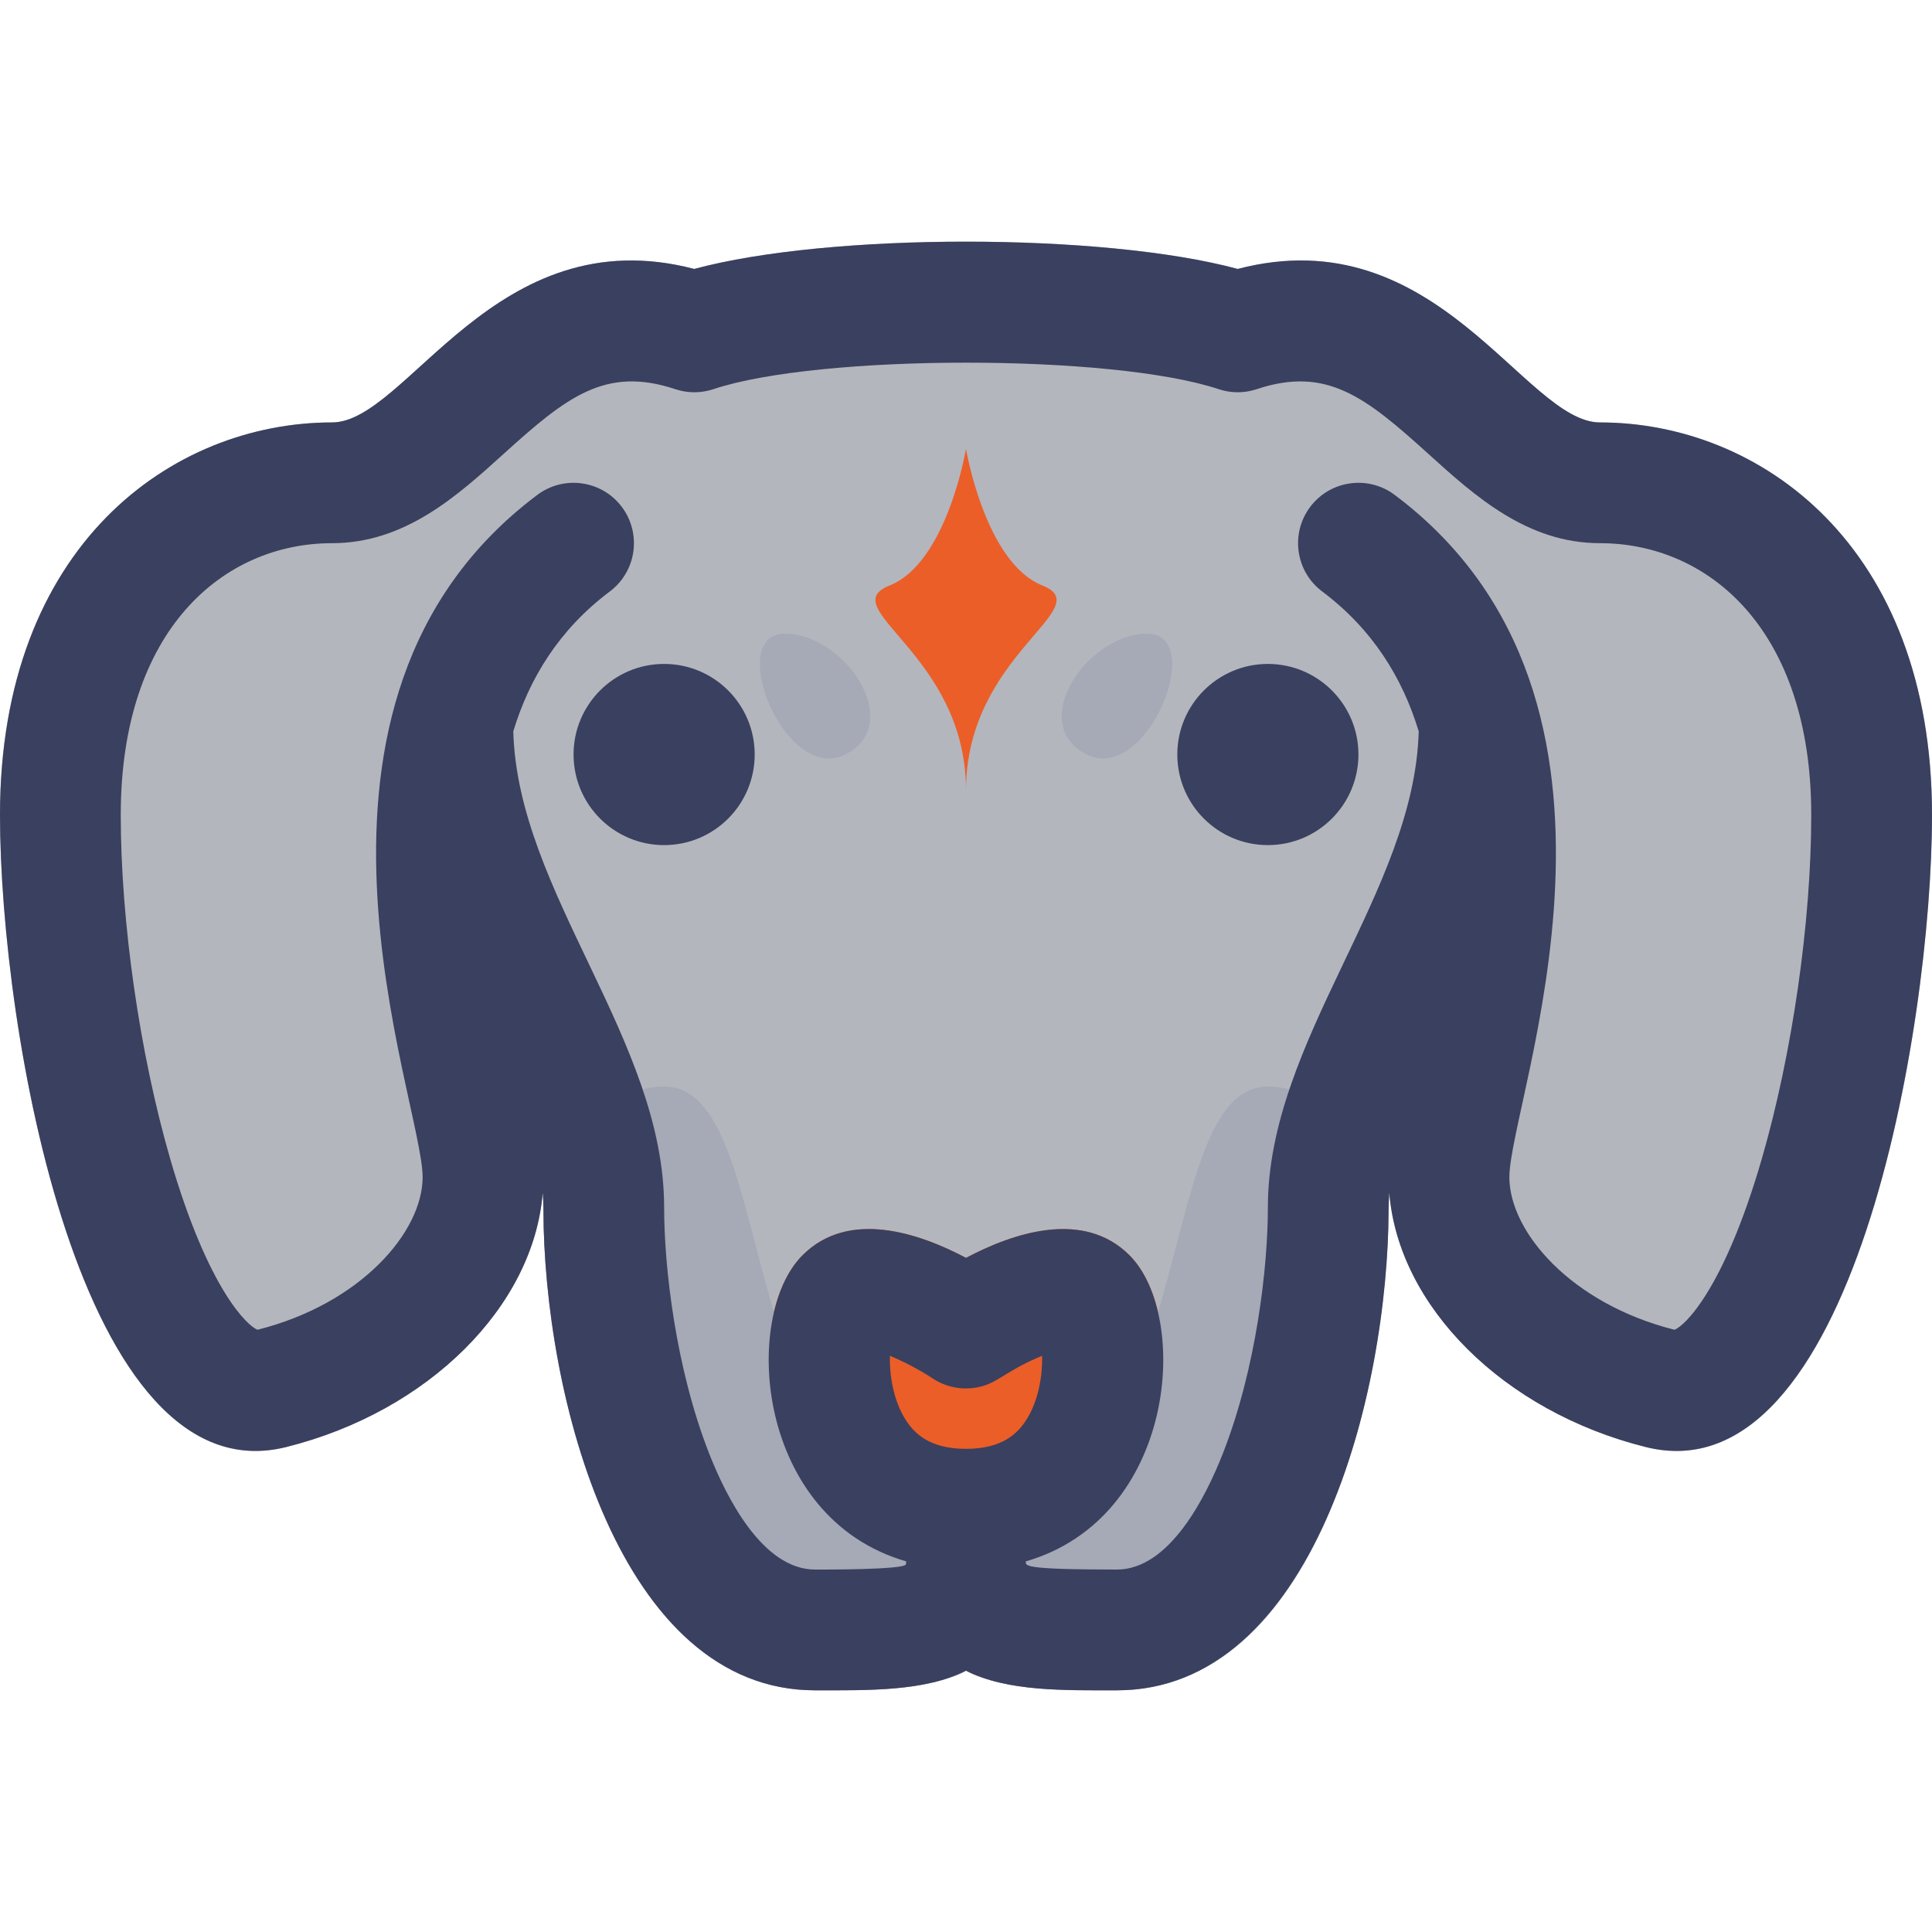 <svg width="40" height="40" viewBox="0 0 40 40" fill="none" xmlns="http://www.w3.org/2000/svg">
<path d="M40 16.871C40 21.291 38.347 31.037 34.072 29.959C31.123 29.222 28.949 27.041 28.764 24.695C28.733 25.095 28.806 28.042 27.648 30.999C26.355 34.303 24.475 34.996 23.125 34.996C22.109 34.996 21.231 34.996 20.516 34.792C19.58 34.523 20.422 34.523 19.484 34.792C18.769 34.996 17.891 34.996 16.875 34.996C12.842 34.996 11.25 28.94 11.25 24.996C11.25 24.897 11.244 24.796 11.236 24.695C11.051 27.041 8.877 29.222 5.928 29.959C1.663 31.035 0 21.305 0 16.871C0 11.289 3.564 8.746 6.875 8.746C8.428 8.746 10.249 4.489 14.373 5.568C17.162 4.815 22.834 4.814 25.627 5.568C29.751 4.489 31.568 8.746 33.125 8.746C36.436 8.746 40 11.289 40 16.871Z" fill="#B4B6BD"/>
<path d="M20 32.496C15.8 32.496 15.17 27.433 16.616 25.988C17.568 25.036 19.02 25.523 20.001 26.043C20.981 25.523 22.433 25.037 23.384 25.988C24.822 27.425 24.216 32.496 20 32.496Z" fill="#EB5E28"/>
<path d="M20 31.246V34.59C20.86 35.026 22.051 34.996 23.125 34.996C27.064 34.996 28.625 29.279 28.744 25.409C28.285 23.921 27.516 22.496 26.25 22.496C23.75 22.496 25 31.246 20 31.246Z" fill="#A6A9B6"/>
<path d="M20 9.293C20 9.293 20.395 11.65 21.58 12.121C22.765 12.593 20 13.535 20 16.363C20 19.191 20 9.293 20 9.293Z" fill="#EB5E28"/>
<path d="M23.75 13.121C22.5 13.121 21.25 14.996 22.5 15.621C23.75 16.246 25 13.121 23.75 13.121Z" fill="#A6A9B6"/>
<path d="M20 31.246V34.59C19.14 35.026 17.949 34.996 16.875 34.996C12.936 34.996 11.374 29.279 11.256 25.409C11.715 23.921 12.484 22.496 13.75 22.496C16.25 22.496 15 31.246 20 31.246Z" fill="#A6A9B6"/>
<path d="M13.75 17.497C14.786 17.497 15.625 16.657 15.625 15.621C15.625 14.586 14.786 13.746 13.75 13.746C12.714 13.746 11.875 14.586 11.875 15.621C11.875 16.657 12.714 17.497 13.75 17.497Z" fill="#3A405F"/>
<path d="M33.125 8.746C31.566 8.746 29.755 4.488 25.626 5.568C22.84 4.816 17.165 4.814 14.374 5.568C10.248 4.489 8.432 8.746 6.875 8.746C3.564 8.746 0 11.289 0 16.872C0 21.303 1.66 31.026 5.928 29.959C8.877 29.222 11.051 27.041 11.236 24.695C11.244 24.796 11.25 24.897 11.25 24.997C11.25 28.94 12.841 34.996 16.875 34.996C17.933 34.996 19.138 35.026 20 34.59C20.863 35.027 22.05 34.996 23.125 34.996C27.169 34.996 28.75 28.914 28.75 24.997C28.75 24.897 28.756 24.796 28.764 24.695C28.949 27.041 31.123 29.222 34.072 29.959C38.337 31.026 40 21.317 40 16.872C40 11.289 36.436 8.746 33.125 8.746ZM19.308 28.538C19.624 28.747 20.006 28.797 20.353 28.695C20.683 28.599 20.889 28.351 21.576 28.07C21.585 28.46 21.509 28.997 21.242 29.407C21.078 29.66 20.77 29.997 20 29.997C19.23 29.997 18.922 29.66 18.758 29.407C18.491 28.997 18.415 28.46 18.424 28.07C18.698 28.182 19.036 28.358 19.308 28.538ZM36.475 23.997C35.687 26.71 34.869 27.462 34.667 27.531C32.528 26.992 31.25 25.503 31.25 24.372C31.25 22.777 34.573 14.52 28.875 10.246C28.323 9.832 27.539 9.944 27.125 10.496C26.711 11.049 26.823 11.832 27.375 12.246C28.422 13.032 29.039 14.04 29.373 15.142C29.284 18.472 26.25 21.535 26.25 24.997C26.25 26.249 26.007 28.334 25.32 30.088C24.968 30.987 24.215 32.496 23.125 32.496C21.104 32.496 21.248 32.411 21.237 32.327C24.353 31.425 24.647 27.251 23.384 25.988C22.433 25.037 20.981 25.523 20 26.043C19.019 25.523 17.567 25.036 16.616 25.988C15.354 27.249 15.641 31.423 18.763 32.327C18.759 32.351 18.757 32.369 18.756 32.386C18.745 32.504 16.985 32.496 16.875 32.496C15.785 32.496 15.032 30.987 14.68 30.088C13.993 28.334 13.75 26.249 13.75 24.997C13.75 21.53 10.716 18.477 10.627 15.142C10.961 14.04 11.578 13.032 12.625 12.246C13.177 11.832 13.289 11.049 12.875 10.496C12.461 9.944 11.677 9.832 11.125 10.246C5.426 14.521 8.75 22.784 8.75 24.372C8.75 25.503 7.473 26.992 5.333 27.531C5.131 27.461 4.313 26.71 3.525 23.997C2.893 21.818 2.5 19.088 2.5 16.872C2.5 13.036 4.625 11.246 6.875 11.246C8.385 11.246 9.468 10.265 10.424 9.4C11.727 8.22 12.534 7.576 13.98 8.057C14.236 8.143 14.514 8.143 14.77 8.057C16.962 7.327 23.029 7.324 25.23 8.057C25.486 8.143 25.764 8.143 26.02 8.057C27.465 7.576 28.273 8.22 29.576 9.4C30.532 10.265 31.615 11.246 33.125 11.246C35.378 11.246 37.5 13.04 37.5 16.872C37.5 19.088 37.107 21.818 36.475 23.997Z" fill="#3A405F"/>
<path d="M26.25 17.497C27.285 17.497 28.125 16.657 28.125 15.621C28.125 14.586 27.285 13.746 26.25 13.746C25.215 13.746 24.375 14.586 24.375 15.621C24.375 16.657 25.215 17.497 26.25 17.497Z" fill="#3A405F"/>
<path d="M20 9.293C20 9.293 19.605 11.65 18.42 12.121C17.235 12.593 20 13.535 20 16.363C20 19.191 20 9.293 20 9.293Z" fill="#EB5E28"/>
<path d="M16.25 13.121C17.5 13.121 18.75 14.996 17.5 15.621C16.25 16.246 15 13.121 16.25 13.121Z" fill="#A6A9B6"/>
</svg>
